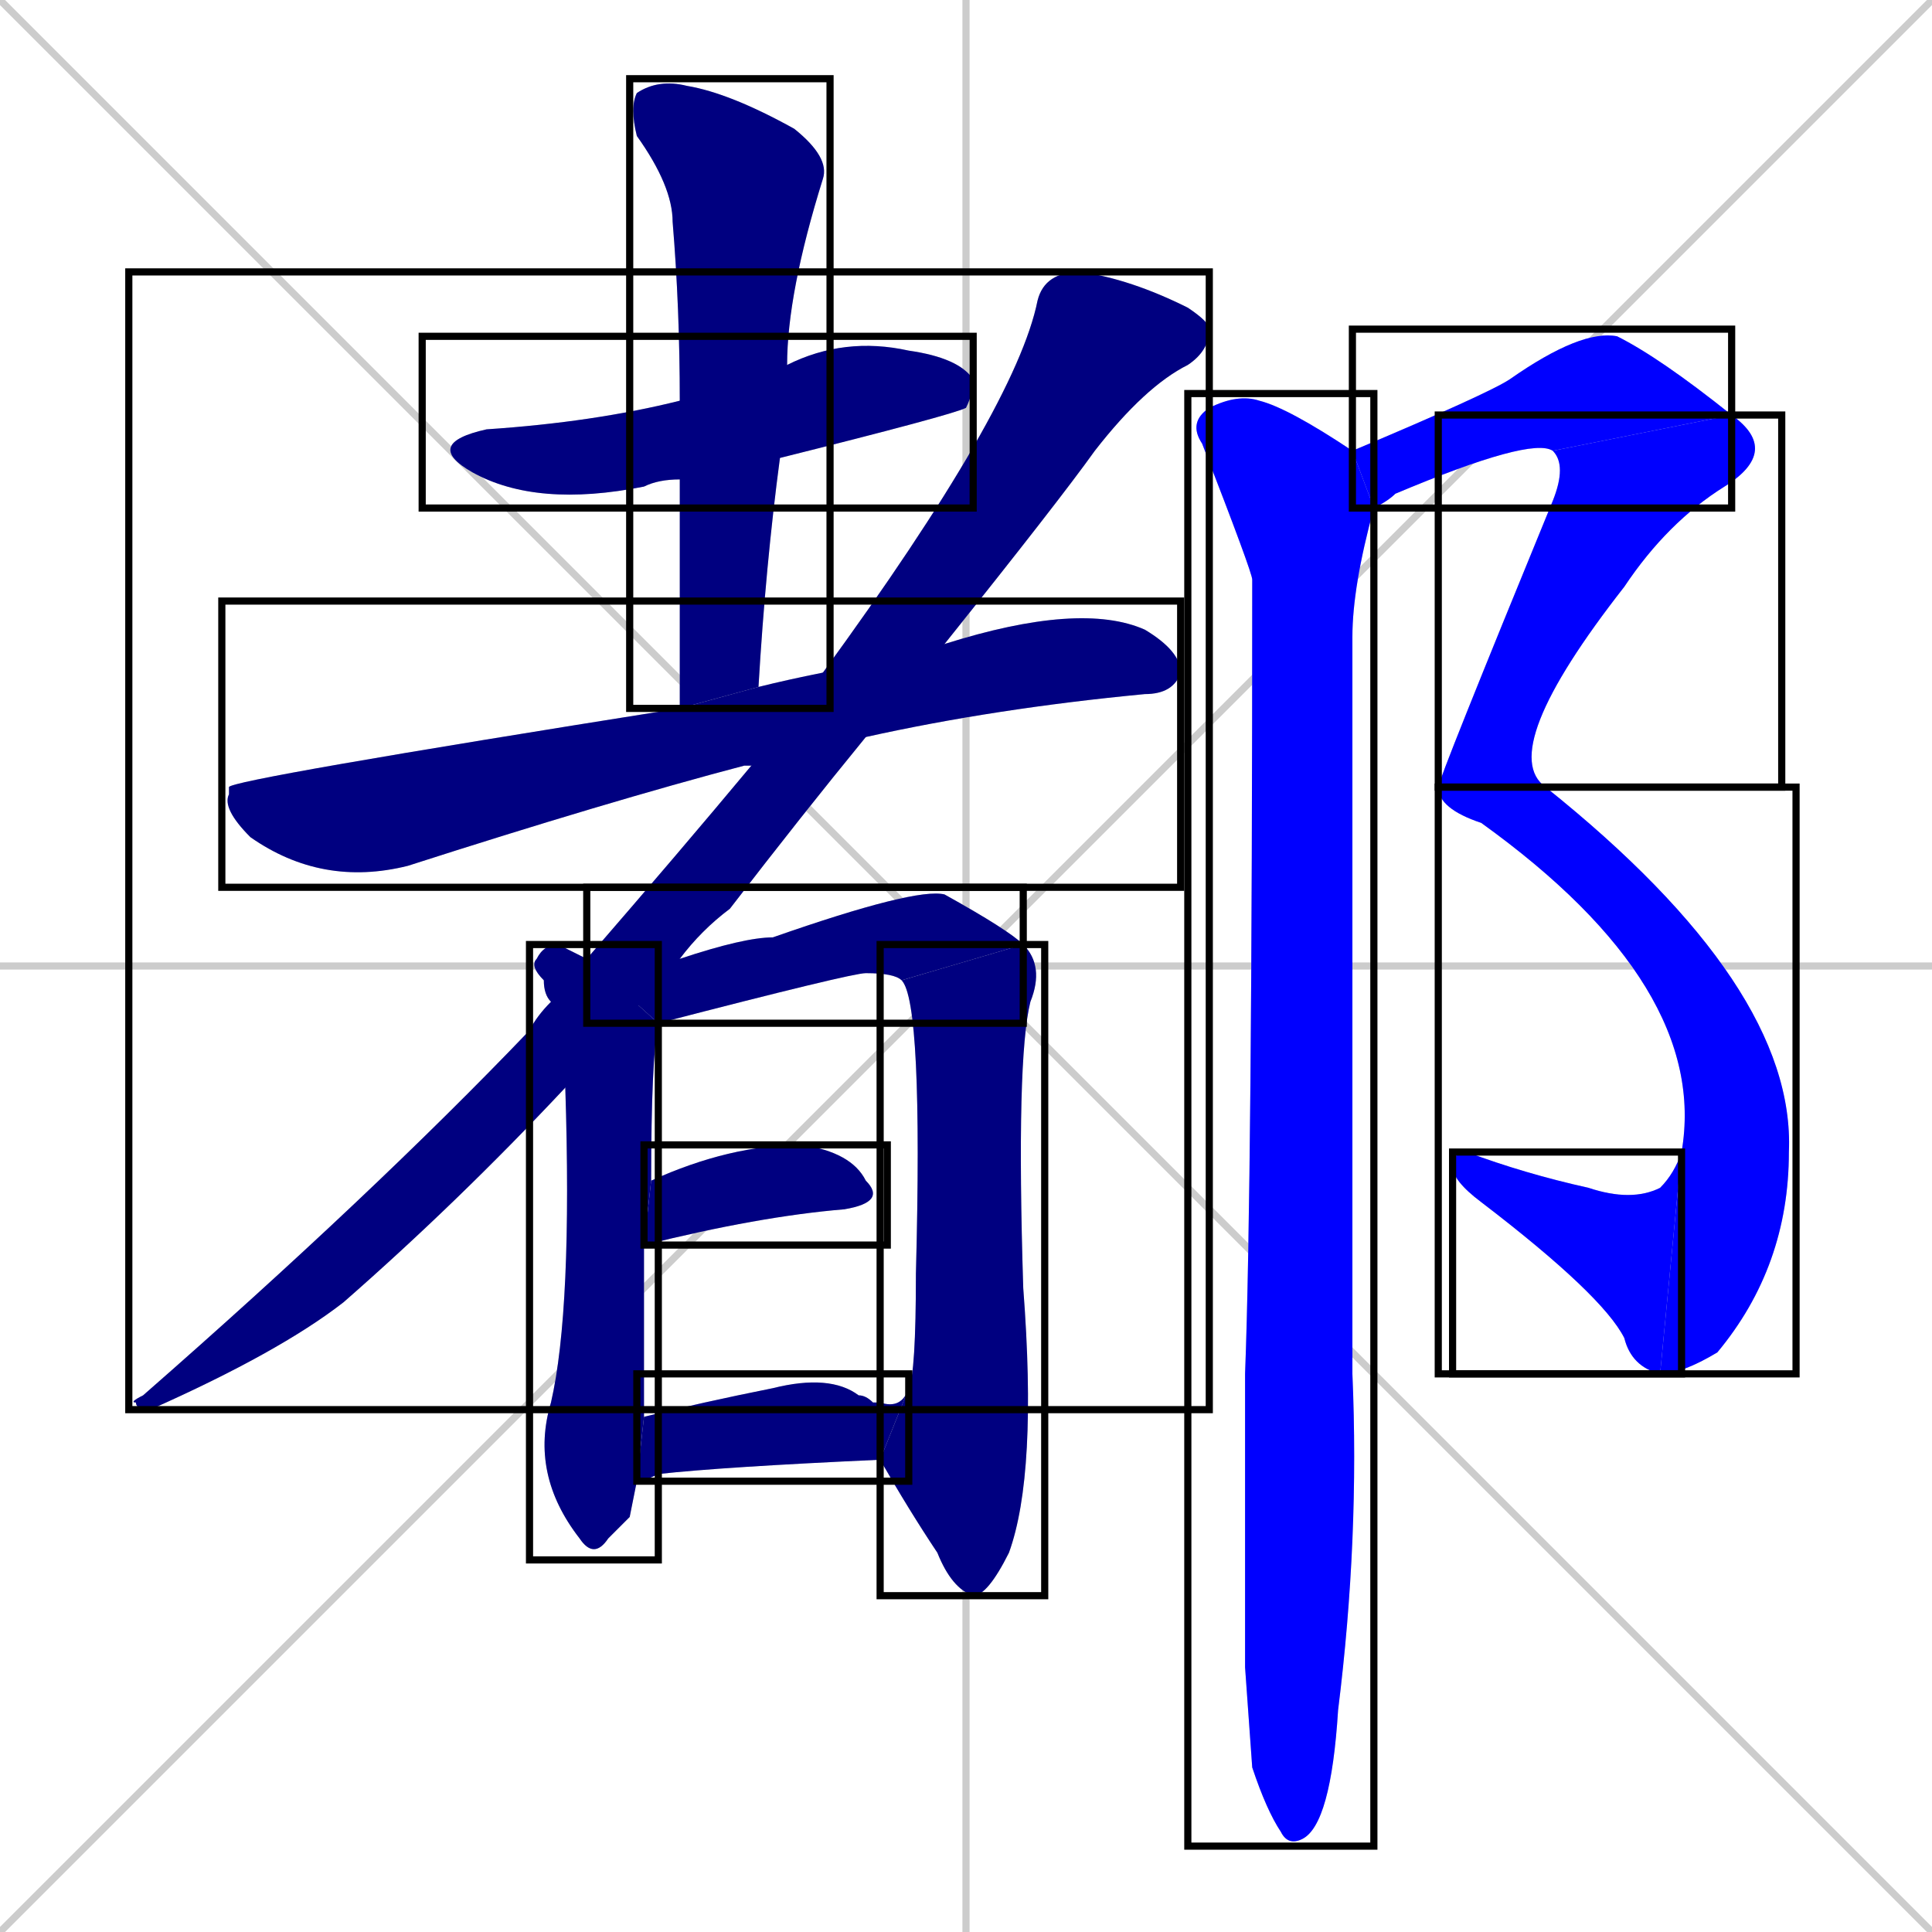 <svg xmlns="http://www.w3.org/2000/svg" xmlns:xlink="http://www.w3.org/1999/xlink" width="270" height="270"><defs><clipPath id="clip-mask-1"><use xlink:href="#rect-1" /></clipPath><clipPath id="clip-mask-2"><use xlink:href="#rect-2" /></clipPath><clipPath id="clip-mask-3"><use xlink:href="#rect-3" /></clipPath><clipPath id="clip-mask-4"><use xlink:href="#rect-4" /></clipPath><clipPath id="clip-mask-5"><use xlink:href="#rect-5" /></clipPath><clipPath id="clip-mask-6"><use xlink:href="#rect-6" /></clipPath><clipPath id="clip-mask-7"><use xlink:href="#rect-7" /></clipPath><clipPath id="clip-mask-8"><use xlink:href="#rect-8" /></clipPath><clipPath id="clip-mask-9"><use xlink:href="#rect-9" /></clipPath><clipPath id="clip-mask-10"><use xlink:href="#rect-10" /></clipPath><clipPath id="clip-mask-11"><use xlink:href="#rect-11" /></clipPath><clipPath id="clip-mask-12"><use xlink:href="#rect-12" /></clipPath><clipPath id="clip-mask-13"><use xlink:href="#rect-13" /></clipPath><clipPath id="clip-mask-14"><use xlink:href="#rect-14" /></clipPath></defs><path d="M 0 0 L 270 270 M 270 0 L 0 270 M 135 0 L 135 270 M 0 135 L 270 135" stroke="#CCCCCC" /><path d="M 95 67 Q 92 67 90 68 Q 75 71 66 66 Q 59 62 68 60 Q 83 59 95 56 L 110 51 Q 118 47 127 49 Q 134 50 136 53 Q 136 55 135 57 Q 133 58 109 64" fill="#CCCCCC"/><path d="M 95 99 Q 95 82 95 67 L 95 56 Q 95 43 94 31 Q 94 26 89 19 Q 88 15 89 13 Q 92 11 96 12 Q 102 13 111 18 Q 116 22 115 25 Q 110 41 110 51 L 109 64 Q 107 79 106 96" fill="#CCCCCC"/><path d="M 105 107 Q 104 107 104 107 Q 85 112 57 121 Q 45 124 35 117 Q 31 113 32 111 Q 32 110 32 110 Q 32 109 95 99 L 106 96 Q 110 95 115 94 L 132 90 Q 151 84 160 88 Q 165 91 165 94 Q 164 97 160 97 Q 139 99 121 103" fill="#CCCCCC"/><path d="M 79 152 Q 64 168 48 182 Q 39 189 21 197 Q 19 197 19 196 Q 18 196 20 195 Q 52 167 74 144 Q 75 142 77 140 L 82 134 Q 95 119 105 107 L 115 94 Q 142 57 145 42 Q 146 38 151 38 Q 158 39 166 43 Q 169 45 169 46 Q 169 49 166 51 Q 160 54 153 63 Q 148 70 132 90 L 121 103 Q 112 114 102 127 Q 98 130 95 134" fill="#CCCCCC"/><path d="M 88 212 L 85 215 Q 83 218 81 215 Q 74 206 77 196 Q 80 183 79 152 L 77 140 Q 76 139 76 137 Q 74 135 75 134 Q 76 132 78 132 Q 80 133 82 134 L 92 143 Q 91 148 91 165 L 90 174 Q 90 193 90 198 L 89 207" fill="#CCCCCC"/><path d="M 126 137 Q 125 136 121 136 Q 119 136 92 143 L 82 134 L 95 134 Q 104 131 108 131 Q 128 124 132 125 Q 141 130 143 132" fill="#CCCCCC"/><path d="M 127 194 Q 128 192 128 178 Q 129 140 126 137 L 143 132 Q 146 135 144 140 Q 142 148 143 180 Q 145 206 141 217 Q 138 223 136 223 Q 133 222 131 217 Q 127 211 123 204" fill="#CCCCCC"/><path d="M 91 165 Q 102 160 112 160 Q 119 161 121 165 Q 124 168 118 169 Q 106 170 90 174" fill="#CCCCCC"/><path d="M 90 198 Q 98 196 108 194 Q 116 192 120 195 Q 121 195 122 196 L 123 196 Q 126 197 127 194 L 123 204 Q 101 205 92 206 Q 90 207 89 207" fill="#CCCCCC"/><path d="M 189 63 Q 208 55 211 53 Q 221 46 226 47 Q 232 50 242 58 L 217 63 Q 214 61 195 69 Q 194 70 192 71" fill="#CCCCCC"/><path d="M 242 58 Q 249 63 241 68 Q 233 73 227 82 Q 209 105 216 110 L 201 110 Q 201 109 217 70 Q 219 65 217 63" fill="#CCCCCC"/><path d="M 216 110 Q 251 138 250 161 Q 250 177 240 189 Q 235 192 232 192 L 235 161 Q 239 138 207 115 Q 201 113 201 110" fill="#CCCCCC"/><path d="M 232 192 Q 228 191 227 187 Q 224 181 207 168 Q 203 165 203 163 Q 203 161 205 161 Q 213 164 222 166 Q 228 168 232 166 Q 234 164 235 161" fill="#CCCCCC"/><path d="M 174 233 L 174 192 Q 175 166 175 81 Q 175 80 168 62 Q 166 59 169 57 Q 173 55 176 56 Q 180 57 189 63 L 192 71 Q 189 82 189 89 Q 189 188 189 192 Q 190 215 187 239 Q 186 255 182 257 Q 180 258 179 256 Q 177 253 175 247" fill="#CCCCCC"/><path d="M 95 67 Q 92 67 90 68 Q 75 71 66 66 Q 59 62 68 60 Q 83 59 95 56 L 110 51 Q 118 47 127 49 Q 134 50 136 53 Q 136 55 135 57 Q 133 58 109 64" fill="#000080" clip-path="url(#clip-mask-1)" /><path d="M 95 99 Q 95 82 95 67 L 95 56 Q 95 43 94 31 Q 94 26 89 19 Q 88 15 89 13 Q 92 11 96 12 Q 102 13 111 18 Q 116 22 115 25 Q 110 41 110 51 L 109 64 Q 107 79 106 96" fill="#000080" clip-path="url(#clip-mask-2)" /><path d="M 105 107 Q 104 107 104 107 Q 85 112 57 121 Q 45 124 35 117 Q 31 113 32 111 Q 32 110 32 110 Q 32 109 95 99 L 106 96 Q 110 95 115 94 L 132 90 Q 151 84 160 88 Q 165 91 165 94 Q 164 97 160 97 Q 139 99 121 103" fill="#000080" clip-path="url(#clip-mask-3)" /><path d="M 79 152 Q 64 168 48 182 Q 39 189 21 197 Q 19 197 19 196 Q 18 196 20 195 Q 52 167 74 144 Q 75 142 77 140 L 82 134 Q 95 119 105 107 L 115 94 Q 142 57 145 42 Q 146 38 151 38 Q 158 39 166 43 Q 169 45 169 46 Q 169 49 166 51 Q 160 54 153 63 Q 148 70 132 90 L 121 103 Q 112 114 102 127 Q 98 130 95 134" fill="#000080" clip-path="url(#clip-mask-4)" /><path d="M 88 212 L 85 215 Q 83 218 81 215 Q 74 206 77 196 Q 80 183 79 152 L 77 140 Q 76 139 76 137 Q 74 135 75 134 Q 76 132 78 132 Q 80 133 82 134 L 92 143 Q 91 148 91 165 L 90 174 Q 90 193 90 198 L 89 207" fill="#000080" clip-path="url(#clip-mask-5)" /><path d="M 126 137 Q 125 136 121 136 Q 119 136 92 143 L 82 134 L 95 134 Q 104 131 108 131 Q 128 124 132 125 Q 141 130 143 132" fill="#000080" clip-path="url(#clip-mask-6)" /><path d="M 127 194 Q 128 192 128 178 Q 129 140 126 137 L 143 132 Q 146 135 144 140 Q 142 148 143 180 Q 145 206 141 217 Q 138 223 136 223 Q 133 222 131 217 Q 127 211 123 204" fill="#000080" clip-path="url(#clip-mask-7)" /><path d="M 91 165 Q 102 160 112 160 Q 119 161 121 165 Q 124 168 118 169 Q 106 170 90 174" fill="#000080" clip-path="url(#clip-mask-8)" /><path d="M 90 198 Q 98 196 108 194 Q 116 192 120 195 Q 121 195 122 196 L 123 196 Q 126 197 127 194 L 123 204 Q 101 205 92 206 Q 90 207 89 207" fill="#000080" clip-path="url(#clip-mask-9)" /><path d="M 189 63 Q 208 55 211 53 Q 221 46 226 47 Q 232 50 242 58 L 217 63 Q 214 61 195 69 Q 194 70 192 71" fill="#0000ff" clip-path="url(#clip-mask-10)" /><path d="M 242 58 Q 249 63 241 68 Q 233 73 227 82 Q 209 105 216 110 L 201 110 Q 201 109 217 70 Q 219 65 217 63" fill="#0000ff" clip-path="url(#clip-mask-11)" /><path d="M 216 110 Q 251 138 250 161 Q 250 177 240 189 Q 235 192 232 192 L 235 161 Q 239 138 207 115 Q 201 113 201 110" fill="#0000ff" clip-path="url(#clip-mask-12)" /><path d="M 232 192 Q 228 191 227 187 Q 224 181 207 168 Q 203 165 203 163 Q 203 161 205 161 Q 213 164 222 166 Q 228 168 232 166 Q 234 164 235 161" fill="#0000ff" clip-path="url(#clip-mask-13)" /><path d="M 174 233 L 174 192 Q 175 166 175 81 Q 175 80 168 62 Q 166 59 169 57 Q 173 55 176 56 Q 180 57 189 63 L 192 71 Q 189 82 189 89 Q 189 188 189 192 Q 190 215 187 239 Q 186 255 182 257 Q 180 258 179 256 Q 177 253 175 247" fill="#0000ff" clip-path="url(#clip-mask-14)" /><rect x="59" y="47" width="77" height="24" id="rect-1" fill="transparent" stroke="#000000"><animate attributeName="x" from="-18" to="59" dur="0.285" begin="0; animate14.end + 1s" id="animate1" fill="freeze"/></rect><rect x="88" y="11" width="28" height="88" id="rect-2" fill="transparent" stroke="#000000"><set attributeName="y" to="-77" begin="0; animate14.end + 1s" /><animate attributeName="y" from="-77" to="11" dur="0.326" begin="animate1.end + 0.5" id="animate2" fill="freeze"/></rect><rect x="31" y="84" width="134" height="40" id="rect-3" fill="transparent" stroke="#000000"><set attributeName="x" to="-103" begin="0; animate14.end + 1s" /><animate attributeName="x" from="-103" to="31" dur="0.496" begin="animate2.end + 0.5" id="animate3" fill="freeze"/></rect><rect x="18" y="38" width="151" height="159" id="rect-4" fill="transparent" stroke="#000000"><set attributeName="y" to="-121" begin="0; animate14.end + 1s" /><animate attributeName="y" from="-121" to="38" dur="0.589" begin="animate3.end + 0.5" id="animate4" fill="freeze"/></rect><rect x="74" y="132" width="18" height="86" id="rect-5" fill="transparent" stroke="#000000"><set attributeName="y" to="46" begin="0; animate14.end + 1s" /><animate attributeName="y" from="46" to="132" dur="0.319" begin="animate4.end + 0.5" id="animate5" fill="freeze"/></rect><rect x="82" y="124" width="61" height="19" id="rect-6" fill="transparent" stroke="#000000"><set attributeName="x" to="21" begin="0; animate14.end + 1s" /><animate attributeName="x" from="21" to="82" dur="0.226" begin="animate5.end + 0.5" id="animate6" fill="freeze"/></rect><rect x="123" y="132" width="23" height="91" id="rect-7" fill="transparent" stroke="#000000"><set attributeName="y" to="41" begin="0; animate14.end + 1s" /><animate attributeName="y" from="41" to="132" dur="0.337" begin="animate6.end" id="animate7" fill="freeze"/></rect><rect x="90" y="160" width="34" height="14" id="rect-8" fill="transparent" stroke="#000000"><set attributeName="x" to="56" begin="0; animate14.end + 1s" /><animate attributeName="x" from="56" to="90" dur="0.126" begin="animate7.end + 0.5" id="animate8" fill="freeze"/></rect><rect x="89" y="192" width="38" height="15" id="rect-9" fill="transparent" stroke="#000000"><set attributeName="x" to="51" begin="0; animate14.end + 1s" /><animate attributeName="x" from="51" to="89" dur="0.141" begin="animate8.end + 0.5" id="animate9" fill="freeze"/></rect><rect x="189" y="46" width="53" height="25" id="rect-10" fill="transparent" stroke="#000000"><set attributeName="x" to="136" begin="0; animate14.end + 1s" /><animate attributeName="x" from="136" to="189" dur="0.196" begin="animate9.end + 0.5" id="animate10" fill="freeze"/></rect><rect x="201" y="58" width="48" height="52" id="rect-11" fill="transparent" stroke="#000000"><set attributeName="y" to="6" begin="0; animate14.end + 1s" /><animate attributeName="y" from="6" to="58" dur="0.193" begin="animate10.end" id="animate11" fill="freeze"/></rect><rect x="201" y="110" width="50" height="82" id="rect-12" fill="transparent" stroke="#000000"><set attributeName="y" to="28" begin="0; animate14.end + 1s" /><animate attributeName="y" from="28" to="110" dur="0.304" begin="animate11.end" id="animate12" fill="freeze"/></rect><rect x="203" y="161" width="32" height="31" id="rect-13" fill="transparent" stroke="#000000"><set attributeName="x" to="235" begin="0; animate14.end + 1s" /><animate attributeName="x" from="235" to="203" dur="0.119" begin="animate12.end" id="animate13" fill="freeze"/></rect><rect x="166" y="55" width="26" height="203" id="rect-14" fill="transparent" stroke="#000000"><set attributeName="y" to="-148" begin="0; animate14.end + 1s" /><animate attributeName="y" from="-148" to="55" dur="0.752" begin="animate13.end + 0.5" id="animate14" fill="freeze"/></rect></svg>